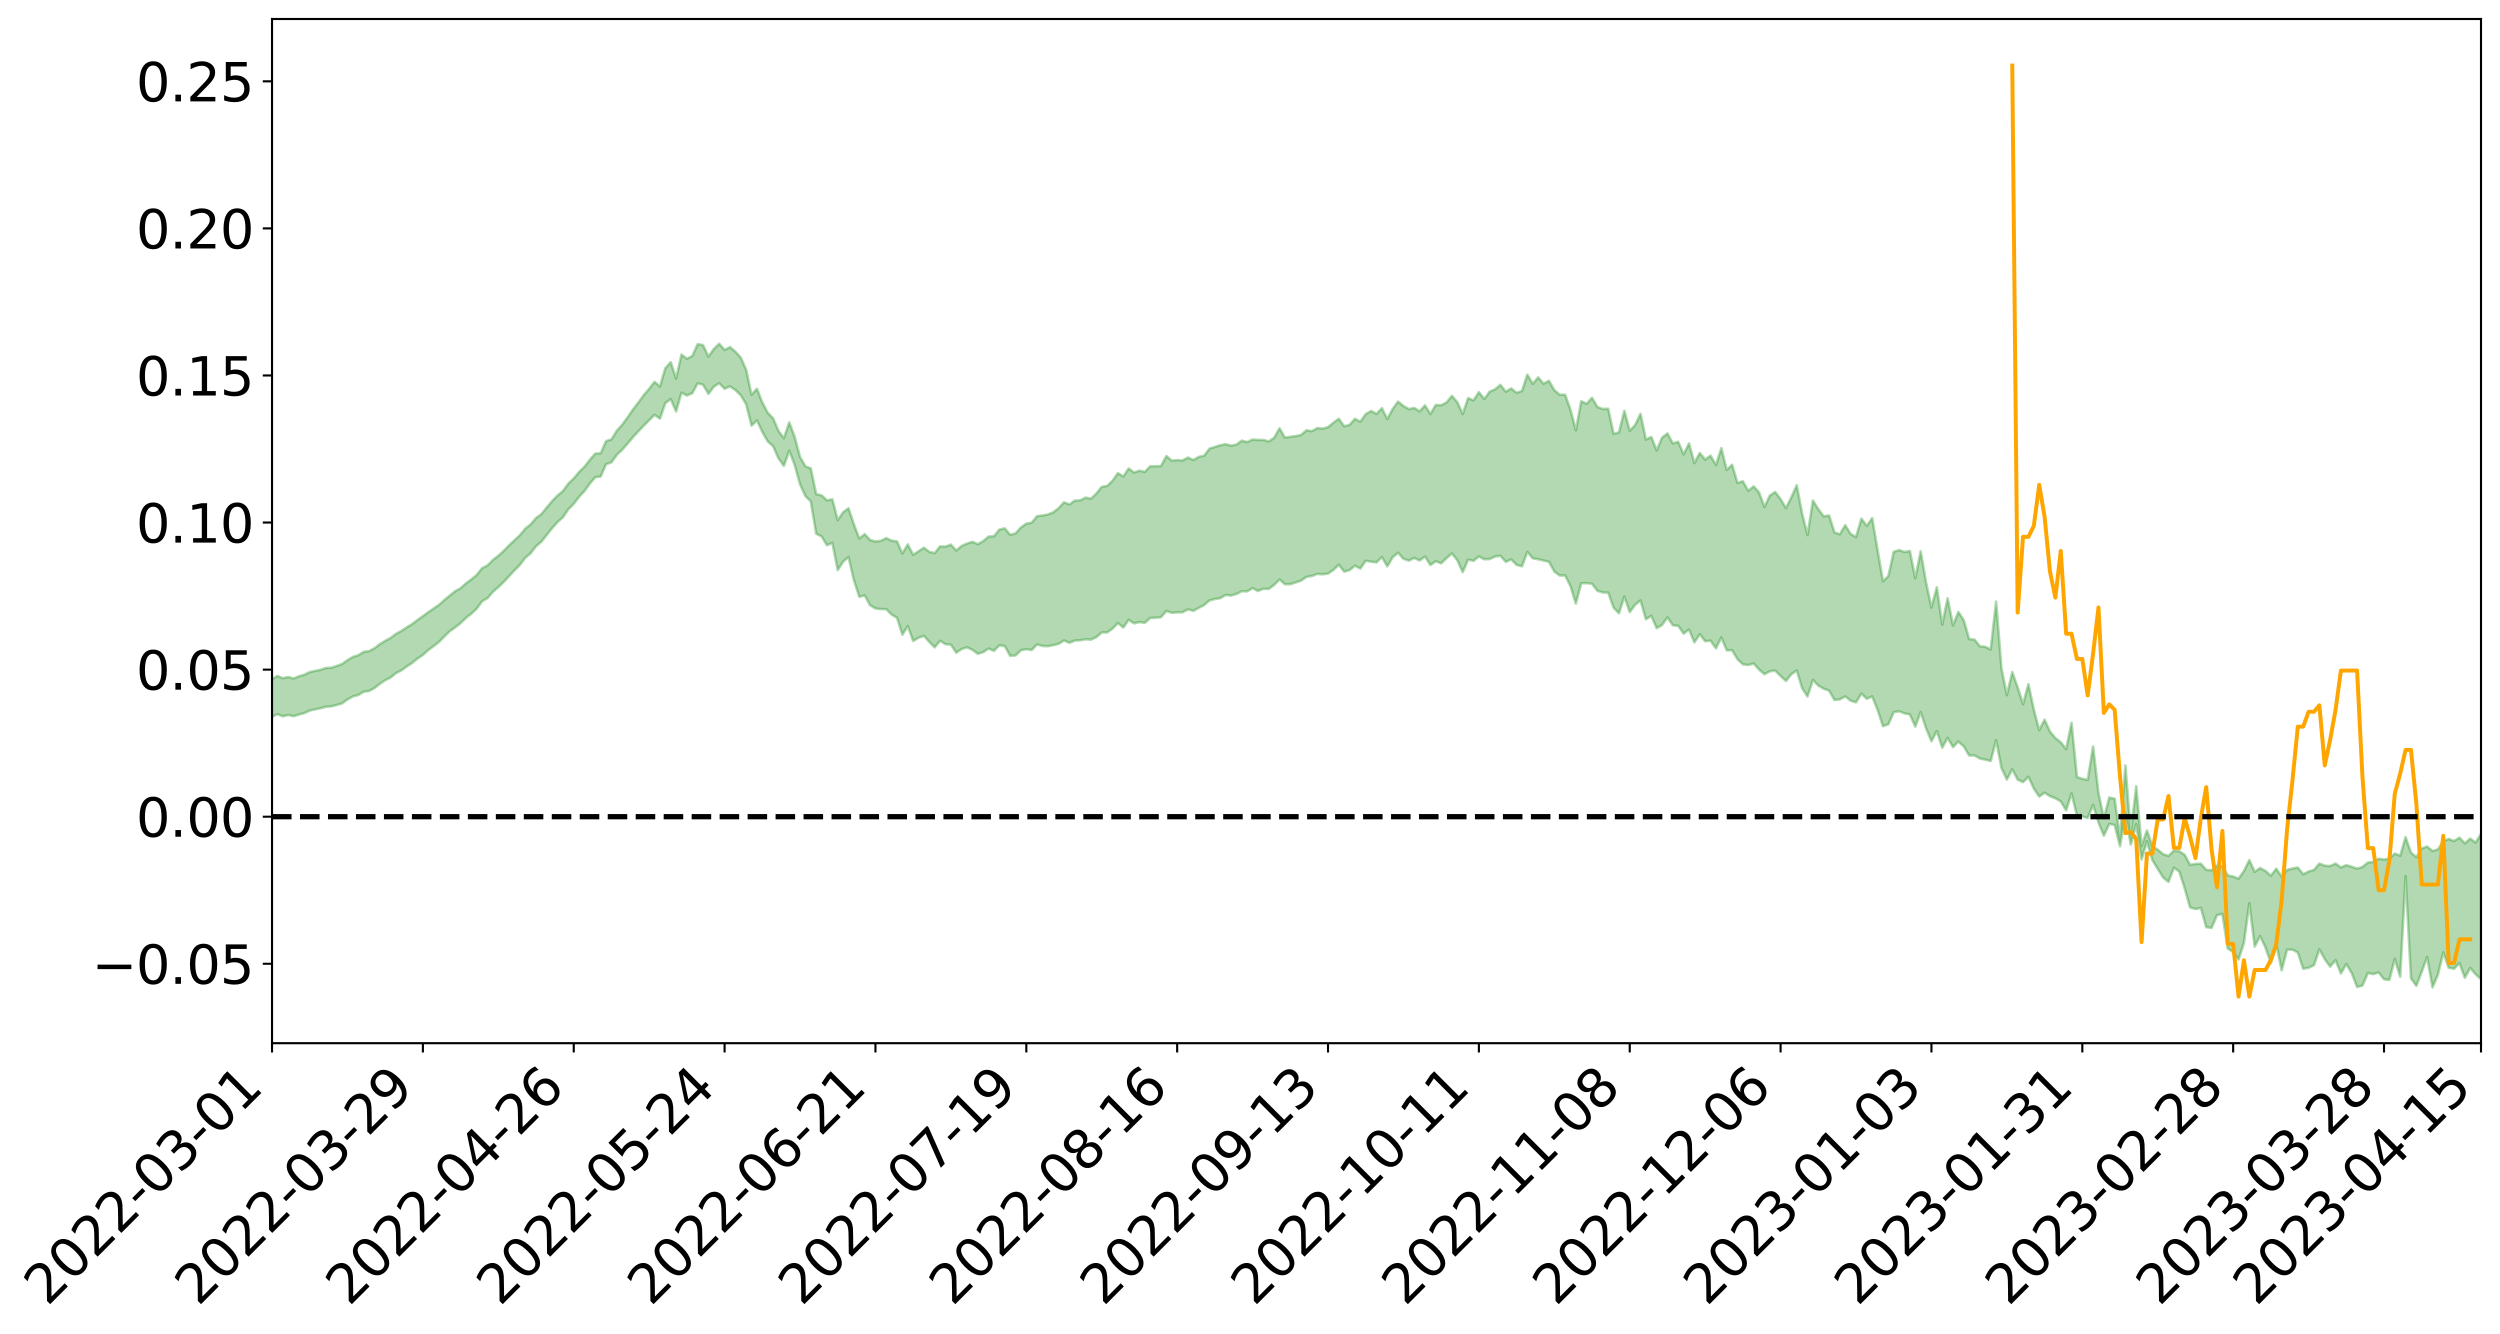 <?xml version="1.0" encoding="utf-8" standalone="no"?>
<!DOCTYPE svg PUBLIC "-//W3C//DTD SVG 1.1//EN"
  "http://www.w3.org/Graphics/SVG/1.1/DTD/svg11.dtd">
<svg xmlns:xlink="http://www.w3.org/1999/xlink" width="947.275pt" height="505.355pt" viewBox="0 0 947.275 505.355" xmlns="http://www.w3.org/2000/svg" version="1.1">
 <defs>
  <style type="text/css">*{stroke-linejoin: round; stroke-linecap: butt}</style>
 </defs>
 <g id="figure_1">
  <g id="patch_1">
   <path d="M 0 505.355 
L 947.275 505.355 
L 947.275 -0 
L 0 -0 
z
" style="fill: #ffffff"/>
  </g>
  <g id="axes_1">
   <g id="patch_2">
    <path d="M 103.075 395.28 
L 940.075 395.28 
L 940.075 7.2 
L 103.075 7.2 
z
" style="fill: #ffffff"/>
   </g>
   <g id="PolyCollection_1">
    <path d="M -393.001 309.381 
L -393.001 309.396 
L -390.959 309.32 
L -388.918 309.254 
L -386.876 309.171 
L -384.835 309.115 
L -382.793 309.044 
L -380.752 308.97 
L -378.711 308.897 
L -376.669 308.829 
L -374.628 308.768 
L -372.586 308.699 
L -370.545 308.626 
L -368.503 308.555 
L -366.462 308.468 
L -364.42 308.396 
L -362.379 308.312 
L -360.337 308.239 
L -358.296 308.142 
L -356.254 308.061 
L -354.213 307.983 
L -352.172 307.892 
L -350.13 307.802 
L -348.089 307.715 
L -346.047 307.61 
L -344.006 307.517 
L -341.964 307.41 
L -339.923 307.301 
L -337.881 307.18 
L -335.84 307.056 
L -333.798 306.935 
L -331.757 306.795 
L -329.715 306.637 
L -327.674 306.496 
L -325.632 306.336 
L -323.591 306.154 
L -321.55 305.984 
L -319.508 305.785 
L -317.467 305.583 
L -315.425 305.375 
L -313.384 305.155 
L -311.342 304.911 
L -309.301 304.652 
L -307.259 304.377 
L -305.218 304.112 
L -303.176 303.801 
L -301.135 303.505 
L -299.093 303.19 
L -297.052 302.873 
L -295.011 302.532 
L -292.969 302.164 
L -290.928 301.822 
L -288.886 301.442 
L -286.845 301.048 
L -284.803 300.662 
L -282.762 300.28 
L -280.72 299.866 
L -278.679 299.448 
L -276.637 299.03 
L -274.596 298.595 
L -272.554 298.154 
L -270.513 297.715 
L -268.472 297.261 
L -266.43 296.806 
L -264.389 296.358 
L -262.347 295.891 
L -260.306 295.393 
L -258.264 294.91 
L -256.223 294.427 
L -254.181 293.952 
L -252.14 293.458 
L -250.098 292.975 
L -248.057 292.484 
L -246.015 292.039 
L -243.974 291.518 
L -241.932 291.065 
L -239.891 290.569 
L -237.85 290.096 
L -235.808 289.607 
L -233.767 289.168 
L -231.725 288.665 
L -229.684 288.192 
L -227.642 287.751 
L -225.601 287.274 
L -223.559 286.823 
L -221.518 286.351 
L -219.476 285.875 
L -217.435 285.419 
L -215.393 284.972 
L -213.352 284.491 
L -211.311 284.03 
L -209.269 283.564 
L -207.228 283.106 
L -205.186 282.658 
L -203.145 282.198 
L -201.103 281.734 
L -199.062 281.314 
L -197.02 280.841 
L -194.979 280.387 
L -192.937 279.941 
L -190.896 279.493 
L -188.854 279.047 
L -186.813 278.596 
L -184.772 278.164 
L -182.73 277.716 
L -180.689 277.257 
L -178.647 276.794 
L -176.606 276.325 
L -174.564 275.885 
L -172.523 275.403 
L -170.481 274.89 
L -168.44 274.407 
L -166.398 273.899 
L -164.357 273.382 
L -162.315 272.838 
L -160.274 272.285 
L -158.232 271.769 
L -156.191 271.183 
L -154.15 270.624 
L -152.108 270.025 
L -150.067 269.472 
L -148.025 268.826 
L -145.984 268.192 
L -143.942 267.575 
L -141.901 266.947 
L -139.859 266.3 
L -137.818 265.625 
L -135.776 264.991 
L -133.735 264.267 
L -131.693 263.627 
L -129.652 262.883 
L -127.611 262.16 
L -125.569 261.453 
L -123.528 260.774 
L -121.486 259.985 
L -119.445 259.27 
L -117.403 258.367 
L -115.362 257.586 
L -113.32 256.856 
L -111.279 256.035 
L -109.237 255.193 
L -107.196 254.226 
L -105.154 253.318 
L -103.113 252.554 
L -101.072 251.363 
L -99.03 250.399 
L -96.989 249.413 
L -94.947 248.391 
L -92.906 247.231 
L -90.864 246.136 
L -88.823 245.299 
L -86.781 244.241 
L -84.74 242.531 
L -82.698 241.085 
L -80.657 240.003 
L -78.615 238.521 
L -76.574 237.281 
L -74.532 236.193 
L -72.491 234.663 
L -70.45 232.899 
L -68.408 231.849 
L -66.367 231.292 
L -64.325 230.001 
L -62.284 229.559 
L -60.242 228.737 
L -58.201 227.189 
L -56.159 227.276 
L -54.118 227.864 
L -52.076 229.145 
L -50.035 227.644 
L -47.993 230.535 
L -45.952 231.158 
L -43.911 227.204 
L -41.869 228.292 
L -39.828 230.01 
L -37.786 228.962 
L -35.745 228.731 
L -33.703 236.18 
L -31.662 246.779 
L -29.62 252.048 
L -27.579 240.516 
L -25.537 246.428 
L -23.496 254.176 
L -21.454 253.717 
L -19.413 269.495 
L -17.372 267.336 
L -15.33 262.503 
L -13.289 250.535 
L -11.247 261.779 
L -9.206 268.54 
L -7.164 265.712 
L -5.123 267.474 
L -3.081 273.857 
L -1.04 273.006 
L 1.002 267.504 
L 3.043 274.418 
L 5.085 275.789 
L 7.126 273.321 
L 9.168 277.71 
L 11.209 279.314 
L 13.25 278.882 
L 15.292 277.551 
L 17.333 278.994 
L 19.375 277.523 
L 21.416 277.652 
L 23.458 279.027 
L 25.499 277.735 
L 27.541 278.409 
L 29.582 278.448 
L 31.624 277.405 
L 33.665 277.793 
L 35.707 276.289 
L 37.748 276.393 
L 39.789 276.815 
L 41.831 276.843 
L 43.872 276.112 
L 45.914 275.489 
L 47.955 275.334 
L 49.997 274.645 
L 52.038 274.541 
L 54.08 274.415 
L 56.121 273.369 
L 58.163 273.871 
L 60.204 273.182 
L 62.246 272.887 
L 64.287 272.913 
L 66.328 272.24 
L 68.37 272.078 
L 70.411 272.317 
L 72.453 272.701 
L 74.494 271.598 
L 76.536 271.417 
L 78.577 271.06 
L 80.619 272.991 
L 82.66 273.045 
L 84.702 273.796 
L 86.743 271.968 
L 88.785 270.846 
L 90.826 271.213 
L 92.868 272.489 
L 94.909 272.709 
L 96.95 270.492 
L 98.992 272.378 
L 101.033 271.914 
L 103.075 271.61 
L 105.116 270.587 
L 107.158 271.427 
L 109.199 270.931 
L 111.241 271.402 
L 113.282 270.734 
L 115.324 270.204 
L 117.365 269.25 
L 119.407 268.79 
L 121.448 268.368 
L 123.489 267.791 
L 125.531 267.657 
L 127.572 267.12 
L 129.614 266.542 
L 131.655 265.037 
L 133.697 263.889 
L 135.738 263.363 
L 137.78 262.108 
L 139.821 261.845 
L 141.863 260.741 
L 143.904 259.124 
L 145.946 257.772 
L 147.987 256.743 
L 150.028 255.067 
L 152.07 254.03 
L 154.111 252.533 
L 156.153 251.206 
L 158.194 249.543 
L 160.236 248.168 
L 162.277 246.306 
L 164.319 244.835 
L 166.36 243.237 
L 168.402 241.12 
L 170.443 239.146 
L 172.485 237.729 
L 174.526 236.125 
L 176.568 234.124 
L 178.609 232.538 
L 180.65 230.607 
L 182.692 227.831 
L 184.733 226.619 
L 186.775 224.257 
L 188.816 222.489 
L 190.858 220.511 
L 192.899 218.337 
L 194.941 216.113 
L 196.982 214.084 
L 199.024 211.345 
L 201.065 209.644 
L 203.107 206.968 
L 205.148 205.255 
L 207.189 202.646 
L 209.231 200.115 
L 211.272 197.812 
L 213.314 195.979 
L 215.355 192.962 
L 217.397 190.92 
L 219.438 188.231 
L 221.48 186.039 
L 223.521 183.204 
L 225.563 180.824 
L 227.604 180.545 
L 229.646 175.884 
L 231.687 175.169 
L 233.728 172.342 
L 235.77 170.393 
L 237.811 168.092 
L 239.853 165.636 
L 241.894 163.411 
L 243.936 161.26 
L 245.977 159.231 
L 248.019 157.188 
L 250.06 158.651 
L 252.102 152.731 
L 254.143 151.202 
L 256.185 155.917 
L 258.226 148.78 
L 260.268 149.869 
L 262.309 149.002 
L 264.35 145.237 
L 266.392 145.766 
L 268.433 149.233 
L 270.475 146.508 
L 272.516 145.2 
L 274.558 147.319 
L 276.599 146.38 
L 278.641 147.799 
L 280.682 149.76 
L 282.724 153.188 
L 284.765 161.284 
L 286.807 159.294 
L 288.848 163.632 
L 290.889 167.206 
L 292.931 169.076 
L 294.972 173.656 
L 297.014 176.52 
L 299.055 170.785 
L 301.097 176.11 
L 303.138 183.514 
L 305.18 187.971 
L 307.221 190.015 
L 309.263 202.242 
L 311.304 203.239 
L 313.346 206.581 
L 315.387 205.699 
L 317.428 216.023 
L 319.47 212.84 
L 321.511 211.038 
L 323.553 219.859 
L 325.594 226.128 
L 327.636 225.594 
L 329.677 229.322 
L 331.719 230.547 
L 333.76 230.791 
L 335.802 230.808 
L 337.843 232.889 
L 339.885 234.074 
L 341.926 240.505 
L 343.968 237.255 
L 346.009 242.864 
L 348.05 241.646 
L 350.092 240.934 
L 352.133 243.236 
L 354.175 245.296 
L 356.216 242.802 
L 358.258 244.112 
L 360.299 244.254 
L 362.341 247.343 
L 364.382 245.914 
L 366.424 245.284 
L 368.465 246.224 
L 370.507 247.749 
L 372.548 247.106 
L 374.589 245.734 
L 376.631 246.621 
L 378.672 244.504 
L 380.714 244.812 
L 382.755 248.499 
L 384.797 248.366 
L 386.838 246.408 
L 388.88 245.982 
L 390.921 246.294 
L 392.963 244.176 
L 395.004 244.783 
L 397.046 244.852 
L 399.087 244.466 
L 401.128 243.954 
L 403.17 242.679 
L 405.211 243.562 
L 407.253 242.735 
L 409.294 242.621 
L 411.336 242.226 
L 413.377 242.371 
L 415.419 241.422 
L 417.46 239.633 
L 419.502 239.64 
L 421.543 238.2 
L 423.585 236.082 
L 425.626 237.785 
L 427.668 234.861 
L 429.709 236.2 
L 431.75 235.709 
L 433.792 235.997 
L 435.833 234.142 
L 437.875 234.075 
L 439.916 233.866 
L 441.958 231.528 
L 443.999 232.186 
L 446.041 232.029 
L 448.082 231.986 
L 450.124 230.89 
L 452.165 231.469 
L 454.207 230.339 
L 456.248 229.255 
L 458.289 227.522 
L 460.331 226.99 
L 462.372 226.649 
L 464.414 225.447 
L 466.455 225.66 
L 468.497 225.087 
L 470.538 224.019 
L 472.58 224.091 
L 474.621 222.873 
L 476.663 223.936 
L 478.704 223.099 
L 480.746 223.17 
L 482.787 221.655 
L 484.828 219.573 
L 486.87 221.392 
L 488.911 221.36 
L 490.953 220.702 
L 492.994 220.016 
L 495.036 218.572 
L 497.077 218.263 
L 499.119 217.479 
L 501.16 217.622 
L 503.202 217.34 
L 505.243 215.963 
L 507.285 214.002 
L 509.326 216.6 
L 511.368 216.012 
L 513.409 214.352 
L 515.45 215.448 
L 517.492 212.463 
L 519.533 212.859 
L 521.575 213.084 
L 523.616 211.081 
L 525.658 214.595 
L 527.699 211.155 
L 529.741 209.433 
L 531.782 211.759 
L 533.824 212.44 
L 535.865 211.413 
L 537.907 212.386 
L 539.948 210.884 
L 541.989 214.113 
L 544.031 212.665 
L 546.072 213.45 
L 548.114 211.472 
L 550.155 209.714 
L 552.197 212.298 
L 554.238 216.808 
L 556.28 212.056 
L 558.321 212.515 
L 560.363 210.851 
L 562.404 211.9 
L 564.446 211.837 
L 566.487 210.874 
L 568.528 210.62 
L 570.57 212.899 
L 572.611 211.962 
L 574.653 214.057 
L 576.694 214.575 
L 578.736 209.125 
L 580.777 211.575 
L 582.819 211.892 
L 584.86 212.406 
L 586.902 212.859 
L 588.943 216.551 
L 590.985 218.096 
L 593.026 218.027 
L 595.068 222.061 
L 597.109 228.68 
L 599.15 221.001 
L 601.192 220.977 
L 603.233 221.201 
L 605.275 223.853 
L 607.316 224.505 
L 609.358 224.544 
L 611.399 230.24 
L 613.441 232.385 
L 615.482 226.066 
L 617.524 231.937 
L 619.565 229.171 
L 621.607 227.499 
L 623.648 234.633 
L 625.689 233.358 
L 627.731 238.028 
L 629.772 236.815 
L 631.814 233.917 
L 633.855 236.938 
L 635.897 237.107 
L 637.938 240.091 
L 639.98 238.532 
L 642.021 243.401 
L 644.063 240.305 
L 646.104 242.973 
L 648.146 242.727 
L 650.187 245.647 
L 652.228 241.556 
L 654.27 246.407 
L 656.311 246.379 
L 658.353 249.787 
L 660.394 251.723 
L 662.436 251.985 
L 664.477 251.409 
L 666.519 253.697 
L 668.56 255.468 
L 670.602 254.376 
L 672.643 254.106 
L 674.685 256.164 
L 676.726 258.035 
L 678.768 255.464 
L 680.809 254.083 
L 682.85 260.748 
L 684.892 263.914 
L 686.933 257.613 
L 688.975 259.782 
L 691.016 260.968 
L 693.058 261.684 
L 695.099 265.215 
L 697.141 265.012 
L 699.182 263.879 
L 701.224 265.51 
L 703.265 266.123 
L 705.307 262.817 
L 707.348 264.784 
L 709.389 263.873 
L 711.431 268.969 
L 713.472 275.139 
L 715.514 274.458 
L 717.555 269.872 
L 719.597 269.502 
L 721.638 270.303 
L 723.68 270.718 
L 725.721 275.308 
L 727.763 269.819 
L 729.804 275.949 
L 731.846 280.869 
L 733.887 277.022 
L 735.928 283.293 
L 737.97 279.595 
L 740.011 283.08 
L 742.053 280.998 
L 744.094 282.829 
L 746.136 286.273 
L 748.177 286.233 
L 750.219 287.426 
L 752.26 287.827 
L 754.302 288.348 
L 756.343 280.509 
L 758.385 291.005 
L 760.426 295.402 
L 762.468 291.481 
L 764.509 295.403 
L 766.55 296.368 
L 768.592 294.347 
L 770.633 298.776 
L 772.675 301.819 
L 774.716 300.36 
L 776.758 301.668 
L 778.799 302.472 
L 780.841 303.662 
L 782.882 307.04 
L 784.924 300.634 
L 786.965 308.951 
L 789.007 309.357 
L 791.048 309.934 
L 793.089 304.975 
L 795.131 311.631 
L 797.172 316.642 
L 799.214 312.189 
L 801.255 312.587 
L 803.297 320.656 
L 805.338 308.37 
L 807.38 320.024 
L 809.421 312.266 
L 811.463 325.659 
L 813.504 318.781 
L 815.546 325.884 
L 817.587 329.231 
L 819.628 332.491 
L 821.67 334.172 
L 823.711 328.753 
L 825.753 330.237 
L 827.794 336.58 
L 829.836 343.802 
L 831.877 344.462 
L 833.919 343.999 
L 835.96 351.312 
L 838.002 351.578 
L 840.043 346.753 
L 842.085 346.287 
L 844.126 359.426 
L 846.168 360.712 
L 848.209 363.561 
L 850.25 357.234 
L 852.292 342.242 
L 854.333 358.652 
L 856.375 354.709 
L 858.416 359.055 
L 860.458 364.866 
L 862.499 357.564 
L 864.541 367.686 
L 866.582 359.841 
L 868.624 359.827 
L 870.665 360.934 
L 872.707 367.078 
L 874.748 366.7 
L 876.789 365.717 
L 878.831 359.731 
L 880.872 363.423 
L 882.914 366.273 
L 884.955 363.808 
L 886.997 368.861 
L 889.038 365.304 
L 891.08 368.693 
L 893.121 373.979 
L 895.163 373.452 
L 897.204 368.696 
L 899.246 369.115 
L 901.287 368.483 
L 903.328 371.046 
L 905.37 371.268 
L 907.411 363.346 
L 909.453 370.09 
L 911.494 332.021 
L 913.536 370.671 
L 915.577 373.548 
L 917.619 368.205 
L 919.66 362.658 
L 921.702 374.14 
L 923.743 369.395 
L 925.785 360.865 
L 927.826 366.685 
L 929.868 367.063 
L 931.909 364.917 
L 933.95 370.447 
L 935.992 366.753 
L 938.033 369.176 
L 940.075 371.001 
L 940.075 315.912 
L 940.075 315.912 
L 938.033 319.286 
L 935.992 317.756 
L 933.95 319.552 
L 931.909 317.383 
L 929.868 318.679 
L 927.826 317.9 
L 925.785 318.809 
L 923.743 321.843 
L 921.702 322.469 
L 919.66 320.772 
L 917.619 321.466 
L 915.577 324.789 
L 913.536 323.046 
L 911.494 317.21 
L 909.453 324.279 
L 907.411 323.402 
L 905.37 325.326 
L 903.328 325.714 
L 901.287 325.374 
L 899.246 326.628 
L 897.204 326.83 
L 895.163 328.516 
L 893.121 329.121 
L 891.08 328.428 
L 889.038 327.815 
L 886.997 328.674 
L 884.955 327.207 
L 882.914 328.154 
L 880.872 328.008 
L 878.831 327.229 
L 876.789 329.637 
L 874.748 330.219 
L 872.707 331.256 
L 870.665 328.708 
L 868.624 329.102 
L 866.582 329.643 
L 864.541 332.176 
L 862.499 329.154 
L 860.458 331.821 
L 858.416 330.014 
L 856.375 328.914 
L 854.333 330.361 
L 852.292 325.887 
L 850.25 330.08 
L 848.209 332.929 
L 846.168 332.152 
L 844.126 331.692 
L 842.085 328.29 
L 840.043 327.979 
L 838.002 329.786 
L 835.96 329.595 
L 833.919 327.269 
L 831.877 327.348 
L 829.836 327.707 
L 827.794 323.887 
L 825.753 322.567 
L 823.711 322.289 
L 821.67 324.319 
L 819.628 323.66 
L 817.587 321.954 
L 815.546 320.69 
L 813.504 314.658 
L 811.463 320.584 
L 809.421 297.894 
L 807.38 315.999 
L 805.338 290.051 
L 803.297 317.877 
L 801.255 302.64 
L 799.214 302.208 
L 797.172 310.167 
L 795.131 300.5 
L 793.089 282.824 
L 791.048 295.499 
L 789.007 295.11 
L 786.965 294.431 
L 784.924 273.857 
L 782.882 283.86 
L 780.841 281.253 
L 778.799 279.648 
L 776.758 277.202 
L 774.716 272.694 
L 772.675 276.655 
L 770.633 268.872 
L 768.592 259.215 
L 766.55 266.846 
L 764.509 260.451 
L 762.468 254.68 
L 760.426 263.42 
L 758.385 253.391 
L 756.343 227.957 
L 754.302 246.092 
L 752.26 245.09 
L 750.219 244.89 
L 748.177 242.347 
L 746.136 242.154 
L 744.094 235.009 
L 742.053 231.882 
L 740.011 236.955 
L 737.97 226.701 
L 735.928 236.673 
L 733.887 222.52 
L 731.846 230.23 
L 729.804 220.692 
L 727.763 208.897 
L 725.721 219.138 
L 723.68 208.794 
L 721.638 209.156 
L 719.597 208.427 
L 717.555 209.112 
L 715.514 218.303 
L 713.472 220.224 
L 711.431 208.443 
L 709.389 196.33 
L 707.348 199.259 
L 705.307 196.528 
L 703.265 203.498 
L 701.224 202.333 
L 699.182 198.987 
L 697.141 202.439 
L 695.099 201.732 
L 693.058 195.33 
L 691.016 195.63 
L 688.975 192.919 
L 686.933 189.647 
L 684.892 202.738 
L 682.85 194.695 
L 680.809 183.843 
L 678.768 188.442 
L 676.726 192.516 
L 674.685 189.138 
L 672.643 186.427 
L 670.602 187.802 
L 668.56 192.106 
L 666.519 186.569 
L 664.477 184.274 
L 662.436 185.979 
L 660.394 182.359 
L 658.353 182.971 
L 656.311 176.101 
L 654.27 178.081 
L 652.228 169.804 
L 650.187 176.241 
L 648.146 172.651 
L 646.104 174.173 
L 644.063 171.645 
L 642.021 175.469 
L 639.98 168.003 
L 637.938 172.171 
L 635.897 167.407 
L 633.855 168.012 
L 631.814 164.229 
L 629.772 165.834 
L 627.731 170.654 
L 625.689 165.566 
L 623.648 166.575 
L 621.607 156.778 
L 619.565 161.078 
L 617.524 163.204 
L 615.482 155.649 
L 613.441 163.83 
L 611.399 164.374 
L 609.358 154.865 
L 607.316 154.954 
L 605.275 154.207 
L 603.233 150.731 
L 601.192 152.988 
L 599.15 152.05 
L 597.109 163.011 
L 595.068 155.278 
L 593.026 149.539 
L 590.985 149.589 
L 588.943 147.816 
L 586.902 144.3 
L 584.86 145.411 
L 582.819 142.991 
L 580.777 145.452 
L 578.736 141.963 
L 576.694 148.148 
L 574.653 148.831 
L 572.611 147.188 
L 570.57 148.426 
L 568.528 145.817 
L 566.487 147.509 
L 564.446 148.407 
L 562.404 151.185 
L 560.363 148.581 
L 558.321 151.716 
L 556.28 150.833 
L 554.238 156.868 
L 552.197 152.446 
L 550.155 150.001 
L 548.114 152.499 
L 546.072 153.531 
L 544.031 153.441 
L 541.989 156.897 
L 539.948 153.597 
L 537.907 155.89 
L 535.865 154.572 
L 533.824 155.015 
L 531.782 153.837 
L 529.741 152.178 
L 527.699 154.978 
L 525.658 158.748 
L 523.616 154.663 
L 521.575 156.817 
L 519.533 155.714 
L 517.492 156.902 
L 515.45 159.798 
L 513.409 158.666 
L 511.368 160.993 
L 509.326 161.524 
L 507.285 158.664 
L 505.243 160.17 
L 503.202 161.861 
L 501.16 162.397 
L 499.119 162.206 
L 497.077 163.37 
L 495.036 163.045 
L 492.994 164.825 
L 490.953 165.227 
L 488.911 165.526 
L 486.87 165.821 
L 484.828 162.29 
L 482.787 165.908 
L 480.746 167.27 
L 478.704 166.702 
L 476.663 166.677 
L 474.621 166.55 
L 472.58 167.495 
L 470.538 166.975 
L 468.497 168.46 
L 466.455 168.868 
L 464.414 168.299 
L 462.372 168.722 
L 460.331 169.351 
L 458.289 170.005 
L 456.248 172.669 
L 454.207 173.134 
L 452.165 174.304 
L 450.124 173.37 
L 448.082 174.478 
L 446.041 174.364 
L 443.999 174.527 
L 441.958 172.806 
L 439.916 176.595 
L 437.875 176.677 
L 435.833 176.664 
L 433.792 178.813 
L 431.75 178.351 
L 429.709 179.063 
L 427.668 177.52 
L 425.626 180.564 
L 423.585 179.253 
L 421.543 182.167 
L 419.502 184.139 
L 417.46 184.472 
L 415.419 187.032 
L 413.377 188.961 
L 411.336 188.546 
L 409.294 189.603 
L 407.253 189.671 
L 405.211 191.169 
L 403.17 190.322 
L 401.128 192.547 
L 399.087 194.135 
L 397.046 194.956 
L 395.004 195.329 
L 392.963 195.573 
L 390.921 198.041 
L 388.88 198.419 
L 386.838 199.857 
L 384.797 202.108 
L 382.755 202.666 
L 380.714 200.196 
L 378.672 200.663 
L 376.631 203.199 
L 374.589 203.319 
L 372.548 205.018 
L 370.507 206.202 
L 368.465 205.293 
L 366.424 205.965 
L 364.382 206.858 
L 362.341 208.594 
L 360.299 206.358 
L 358.258 207.135 
L 356.216 207.016 
L 354.175 209.578 
L 352.133 209.133 
L 350.092 207.537 
L 348.05 208.861 
L 346.009 210.232 
L 343.968 206.28 
L 341.926 209.745 
L 339.885 205.129 
L 337.843 204.865 
L 335.802 203.897 
L 333.76 204.923 
L 331.719 205.194 
L 329.677 204.604 
L 327.636 202.405 
L 325.594 204.057 
L 323.553 198.695 
L 321.511 192.591 
L 319.47 194.109 
L 317.428 197.095 
L 315.387 189.211 
L 313.346 189.581 
L 311.304 187.719 
L 309.263 187.228 
L 307.221 177.499 
L 305.18 176.696 
L 303.138 173.133 
L 301.097 165.504 
L 299.055 160.068 
L 297.014 166.031 
L 294.972 163.269 
L 292.931 158.495 
L 290.889 156.396 
L 288.848 152.517 
L 286.807 147.303 
L 284.765 149.607 
L 282.724 140.103 
L 280.682 135.481 
L 278.641 133.249 
L 276.599 131.527 
L 274.558 132.598 
L 272.516 130.252 
L 270.475 132.256 
L 268.433 135.119 
L 266.392 130.763 
L 264.35 130.416 
L 262.309 134.893 
L 260.268 135.95 
L 258.226 134.345 
L 256.185 143.434 
L 254.143 137.23 
L 252.102 139.493 
L 250.06 146.461 
L 248.019 144.674 
L 245.977 147.322 
L 243.936 149.709 
L 241.894 152.494 
L 239.853 155.149 
L 237.811 158.139 
L 235.77 160.913 
L 233.728 163.205 
L 231.687 166.521 
L 229.646 167.139 
L 227.604 171.771 
L 225.563 171.881 
L 223.521 174.227 
L 221.48 176.843 
L 219.438 178.821 
L 217.397 181.298 
L 215.355 183.23 
L 213.314 186.06 
L 211.272 187.755 
L 209.231 189.834 
L 207.189 192.279 
L 205.148 194.773 
L 203.107 196.284 
L 201.065 198.692 
L 199.024 200.326 
L 196.982 202.803 
L 194.941 204.717 
L 192.899 206.62 
L 190.858 208.73 
L 188.816 210.598 
L 186.775 212.182 
L 184.733 214.242 
L 182.692 215.277 
L 180.65 217.826 
L 178.609 219.539 
L 176.568 221.044 
L 174.526 222.89 
L 172.485 224.007 
L 170.443 225.64 
L 168.402 227.316 
L 166.36 229.165 
L 164.319 230.571 
L 162.277 231.954 
L 160.236 233.465 
L 158.194 234.918 
L 156.153 236.485 
L 154.111 237.728 
L 152.07 239.084 
L 150.028 240.184 
L 147.987 241.726 
L 145.946 242.827 
L 143.904 244.081 
L 141.863 245.654 
L 139.821 246.728 
L 137.78 247.007 
L 135.738 248.293 
L 133.697 248.927 
L 131.655 250.165 
L 129.614 251.614 
L 127.572 252.335 
L 125.531 253.008 
L 123.489 253.101 
L 121.448 253.81 
L 119.407 254.211 
L 117.365 254.65 
L 115.324 255.672 
L 113.282 256.246 
L 111.241 257.094 
L 109.199 256.53 
L 107.158 256.974 
L 105.116 256.123 
L 103.075 257.32 
L 101.033 257.46 
L 98.992 258.325 
L 96.95 256.335 
L 94.909 258.643 
L 92.868 258.412 
L 90.826 257.023 
L 88.785 256.644 
L 86.743 257.821 
L 84.702 259.882 
L 82.66 259.029 
L 80.619 258.95 
L 78.577 256.802 
L 76.536 256.744 
L 74.494 257.32 
L 72.453 258.579 
L 70.411 258.124 
L 68.37 257.824 
L 66.328 257.997 
L 64.287 258.757 
L 62.246 258.542 
L 60.204 259.013 
L 58.163 259.818 
L 56.121 259.199 
L 54.08 260.38 
L 52.038 260.537 
L 49.997 260.654 
L 47.955 261.392 
L 45.914 261.556 
L 43.872 262.378 
L 41.831 263.279 
L 39.789 263.267 
L 37.748 262.866 
L 35.707 262.572 
L 33.665 264.512 
L 31.624 264.148 
L 29.582 265.445 
L 27.541 265.446 
L 25.499 264.917 
L 23.458 266.201 
L 21.416 264.965 
L 19.375 265.007 
L 17.333 266.645 
L 15.292 265.432 
L 13.25 266.98 
L 11.209 267.464 
L 9.168 266.125 
L 7.126 261.904 
L 5.085 264.576 
L 3.043 263.273 
L 1.002 257.004 
L -1.04 262.319 
L -3.081 263.399 
L -5.123 257.601 
L -7.164 256.004 
L -9.206 259.092 
L -11.247 252.809 
L -13.289 241.802 
L -15.33 253.915 
L -17.372 258.684 
L -19.413 261.045 
L -21.454 245.938 
L -23.496 246.576 
L -25.537 238.957 
L -27.579 233.008 
L -29.62 245.016 
L -31.662 239.906 
L -33.703 229.21 
L -35.745 221.696 
L -37.786 222.19 
L -39.828 223.52 
L -41.869 221.947 
L -43.911 221.038 
L -45.952 225.38 
L -47.993 224.901 
L -50.035 222.123 
L -52.076 223.876 
L -54.118 222.751 
L -56.159 222.351 
L -58.201 222.518 
L -60.242 224.253 
L -62.284 225.296 
L -64.325 225.915 
L -66.367 227.424 
L -68.408 228.16 
L -70.45 229.392 
L -72.491 231.306 
L -74.532 232.839 
L -76.574 233.888 
L -78.615 235.048 
L -80.657 236.555 
L -82.698 237.519 
L -84.74 238.963 
L -86.781 240.706 
L -88.823 241.764 
L -90.864 242.502 
L -92.906 243.593 
L -94.947 244.72 
L -96.989 245.74 
L -99.03 246.711 
L -101.072 247.646 
L -103.113 248.919 
L -105.154 249.593 
L -107.196 250.53 
L -109.237 251.513 
L -111.279 252.358 
L -113.32 253.192 
L -115.362 253.894 
L -117.403 254.639 
L -119.445 255.623 
L -121.486 256.316 
L -123.528 257.123 
L -125.569 257.78 
L -127.611 258.512 
L -129.652 259.262 
L -131.693 260.026 
L -133.735 260.669 
L -135.776 261.413 
L -137.818 262.063 
L -139.859 262.759 
L -141.901 263.407 
L -143.942 264.076 
L -145.984 264.7 
L -148.025 265.363 
L -150.067 266.072 
L -152.108 266.623 
L -154.15 267.293 
L -156.191 267.869 
L -158.232 268.531 
L -160.274 269.015 
L -162.315 269.63 
L -164.357 270.217 
L -166.398 270.775 
L -168.44 271.343 
L -170.481 271.868 
L -172.523 272.48 
L -174.564 273.032 
L -176.606 273.486 
L -178.647 274.026 
L -180.689 274.565 
L -182.73 275.101 
L -184.772 275.619 
L -186.813 276.102 
L -188.854 276.634 
L -190.896 277.155 
L -192.937 277.679 
L -194.979 278.202 
L -197.02 278.738 
L -199.062 279.296 
L -201.103 279.777 
L -203.145 280.328 
L -205.186 280.868 
L -207.228 281.387 
L -209.269 281.923 
L -211.311 282.47 
L -213.352 283.001 
L -215.393 283.557 
L -217.435 284.066 
L -219.476 284.585 
L -221.518 285.134 
L -223.559 285.664 
L -225.601 286.168 
L -227.642 286.7 
L -229.684 287.188 
L -231.725 287.709 
L -233.767 288.263 
L -235.808 288.741 
L -237.85 289.274 
L -239.891 289.78 
L -241.932 290.31 
L -243.974 290.791 
L -246.015 291.352 
L -248.057 291.818 
L -250.098 292.34 
L -252.14 292.851 
L -254.181 293.375 
L -256.223 293.873 
L -258.264 294.381 
L -260.306 294.89 
L -262.347 295.417 
L -264.389 295.906 
L -266.43 296.373 
L -268.472 296.832 
L -270.513 297.294 
L -272.554 297.741 
L -274.596 298.195 
L -276.637 298.643 
L -278.679 299.072 
L -280.72 299.504 
L -282.762 299.935 
L -284.803 300.327 
L -286.845 300.726 
L -288.886 301.141 
L -290.928 301.534 
L -292.969 301.887 
L -295.011 302.275 
L -297.052 302.629 
L -299.093 302.956 
L -301.135 303.283 
L -303.176 303.589 
L -305.218 303.918 
L -307.259 304.191 
L -309.301 304.478 
L -311.342 304.749 
L -313.384 305 
L -315.425 305.23 
L -317.467 305.439 
L -319.508 305.646 
L -321.55 305.851 
L -323.591 306.022 
L -325.632 306.212 
L -327.674 306.374 
L -329.715 306.513 
L -331.757 306.676 
L -333.798 306.819 
L -335.84 306.938 
L -337.881 307.066 
L -339.923 307.19 
L -341.964 307.299 
L -344.006 307.408 
L -346.047 307.499 
L -348.089 307.609 
L -350.13 307.696 
L -352.172 307.788 
L -354.213 307.884 
L -356.254 307.963 
L -358.296 308.046 
L -360.337 308.155 
L -362.379 308.232 
L -364.42 308.326 
L -366.462 308.4 
L -368.503 308.499 
L -370.545 308.578 
L -372.586 308.661 
L -374.628 308.733 
L -376.669 308.799 
L -378.711 308.874 
L -380.752 308.956 
L -382.793 309.036 
L -384.835 309.104 
L -386.876 309.159 
L -388.918 309.238 
L -390.959 309.303 
L -393.001 309.381 
z
" clip-path="url(#pcf0a7d3b1b)" style="fill: #008000; fill-opacity: 0.3; stroke: #008000; stroke-opacity: 0.3"/>
   </g>
   <g id="matplotlib.axis_1">
    <g id="xtick_1">
     <g id="line2d_1">
      <defs>
       <path id="m1f71b89362" d="M 0 0 
L 0 3.5 
" style="stroke: #000000; stroke-width: 0.8"/>
      </defs>
      <g>
       <use xlink:href="#m1f71b89362" x="103.075" y="395.28" style="stroke: #000000; stroke-width: 0.8"/>
      </g>
     </g>
     <g id="text_1">
      <!-- 2022-03-01 -->
      <g transform="translate(17.946 495.214) rotate(-45) scale(0.2 -0.2)">
       <defs>
        <path id="DejaVuSans-32" d="M 1228 531 
L 3431 531 
L 3431 0 
L 469 0 
L 469 531 
Q 828 903 1448 1529 
Q 2069 2156 2228 2338 
Q 2531 2678 2651 2914 
Q 2772 3150 2772 3378 
Q 2772 3750 2511 3984 
Q 2250 4219 1831 4219 
Q 1534 4219 1204 4116 
Q 875 4013 500 3803 
L 500 4441 
Q 881 4594 1212 4672 
Q 1544 4750 1819 4750 
Q 2544 4750 2975 4387 
Q 3406 4025 3406 3419 
Q 3406 3131 3298 2873 
Q 3191 2616 2906 2266 
Q 2828 2175 2409 1742 
Q 1991 1309 1228 531 
z
" transform="scale(0.016)"/>
        <path id="DejaVuSans-30" d="M 2034 4250 
Q 1547 4250 1301 3770 
Q 1056 3291 1056 2328 
Q 1056 1369 1301 889 
Q 1547 409 2034 409 
Q 2525 409 2770 889 
Q 3016 1369 3016 2328 
Q 3016 3291 2770 3770 
Q 2525 4250 2034 4250 
z
M 2034 4750 
Q 2819 4750 3233 4129 
Q 3647 3509 3647 2328 
Q 3647 1150 3233 529 
Q 2819 -91 2034 -91 
Q 1250 -91 836 529 
Q 422 1150 422 2328 
Q 422 3509 836 4129 
Q 1250 4750 2034 4750 
z
" transform="scale(0.016)"/>
        <path id="DejaVuSans-2d" d="M 313 2009 
L 1997 2009 
L 1997 1497 
L 313 1497 
L 313 2009 
z
" transform="scale(0.016)"/>
        <path id="DejaVuSans-33" d="M 2597 2516 
Q 3050 2419 3304 2112 
Q 3559 1806 3559 1356 
Q 3559 666 3084 287 
Q 2609 -91 1734 -91 
Q 1441 -91 1130 -33 
Q 819 25 488 141 
L 488 750 
Q 750 597 1062 519 
Q 1375 441 1716 441 
Q 2309 441 2620 675 
Q 2931 909 2931 1356 
Q 2931 1769 2642 2001 
Q 2353 2234 1838 2234 
L 1294 2234 
L 1294 2753 
L 1863 2753 
Q 2328 2753 2575 2939 
Q 2822 3125 2822 3475 
Q 2822 3834 2567 4026 
Q 2313 4219 1838 4219 
Q 1578 4219 1281 4162 
Q 984 4106 628 3988 
L 628 4550 
Q 988 4650 1302 4700 
Q 1616 4750 1894 4750 
Q 2613 4750 3031 4423 
Q 3450 4097 3450 3541 
Q 3450 3153 3228 2886 
Q 3006 2619 2597 2516 
z
" transform="scale(0.016)"/>
        <path id="DejaVuSans-31" d="M 794 531 
L 1825 531 
L 1825 4091 
L 703 3866 
L 703 4441 
L 1819 4666 
L 2450 4666 
L 2450 531 
L 3481 531 
L 3481 0 
L 794 0 
L 794 531 
z
" transform="scale(0.016)"/>
       </defs>
       <use xlink:href="#DejaVuSans-32"/>
       <use xlink:href="#DejaVuSans-30" x="63.623"/>
       <use xlink:href="#DejaVuSans-32" x="127.246"/>
       <use xlink:href="#DejaVuSans-32" x="190.869"/>
       <use xlink:href="#DejaVuSans-2d" x="254.492"/>
       <use xlink:href="#DejaVuSans-30" x="290.576"/>
       <use xlink:href="#DejaVuSans-33" x="354.199"/>
       <use xlink:href="#DejaVuSans-2d" x="417.822"/>
       <use xlink:href="#DejaVuSans-30" x="453.906"/>
       <use xlink:href="#DejaVuSans-31" x="517.529"/>
      </g>
     </g>
    </g>
    <g id="xtick_2">
     <g id="line2d_2">
      <g>
       <use xlink:href="#m1f71b89362" x="160.236" y="395.28" style="stroke: #000000; stroke-width: 0.8"/>
      </g>
     </g>
     <g id="text_2">
      <!-- 2022-03-29 -->
      <g transform="translate(75.107 495.214) rotate(-45) scale(0.2 -0.2)">
       <defs>
        <path id="DejaVuSans-39" d="M 703 97 
L 703 672 
Q 941 559 1184 500 
Q 1428 441 1663 441 
Q 2288 441 2617 861 
Q 2947 1281 2994 2138 
Q 2813 1869 2534 1725 
Q 2256 1581 1919 1581 
Q 1219 1581 811 2004 
Q 403 2428 403 3163 
Q 403 3881 828 4315 
Q 1253 4750 1959 4750 
Q 2769 4750 3195 4129 
Q 3622 3509 3622 2328 
Q 3622 1225 3098 567 
Q 2575 -91 1691 -91 
Q 1453 -91 1209 -44 
Q 966 3 703 97 
z
M 1959 2075 
Q 2384 2075 2632 2365 
Q 2881 2656 2881 3163 
Q 2881 3666 2632 3958 
Q 2384 4250 1959 4250 
Q 1534 4250 1286 3958 
Q 1038 3666 1038 3163 
Q 1038 2656 1286 2365 
Q 1534 2075 1959 2075 
z
" transform="scale(0.016)"/>
       </defs>
       <use xlink:href="#DejaVuSans-32"/>
       <use xlink:href="#DejaVuSans-30" x="63.623"/>
       <use xlink:href="#DejaVuSans-32" x="127.246"/>
       <use xlink:href="#DejaVuSans-32" x="190.869"/>
       <use xlink:href="#DejaVuSans-2d" x="254.492"/>
       <use xlink:href="#DejaVuSans-30" x="290.576"/>
       <use xlink:href="#DejaVuSans-33" x="354.199"/>
       <use xlink:href="#DejaVuSans-2d" x="417.822"/>
       <use xlink:href="#DejaVuSans-32" x="453.906"/>
       <use xlink:href="#DejaVuSans-39" x="517.529"/>
      </g>
     </g>
    </g>
    <g id="xtick_3">
     <g id="line2d_3">
      <g>
       <use xlink:href="#m1f71b89362" x="217.397" y="395.28" style="stroke: #000000; stroke-width: 0.8"/>
      </g>
     </g>
     <g id="text_3">
      <!-- 2022-04-26 -->
      <g transform="translate(132.268 495.214) rotate(-45) scale(0.2 -0.2)">
       <defs>
        <path id="DejaVuSans-34" d="M 2419 4116 
L 825 1625 
L 2419 1625 
L 2419 4116 
z
M 2253 4666 
L 3047 4666 
L 3047 1625 
L 3713 1625 
L 3713 1100 
L 3047 1100 
L 3047 0 
L 2419 0 
L 2419 1100 
L 313 1100 
L 313 1709 
L 2253 4666 
z
" transform="scale(0.016)"/>
        <path id="DejaVuSans-36" d="M 2113 2584 
Q 1688 2584 1439 2293 
Q 1191 2003 1191 1497 
Q 1191 994 1439 701 
Q 1688 409 2113 409 
Q 2538 409 2786 701 
Q 3034 994 3034 1497 
Q 3034 2003 2786 2293 
Q 2538 2584 2113 2584 
z
M 3366 4563 
L 3366 3988 
Q 3128 4100 2886 4159 
Q 2644 4219 2406 4219 
Q 1781 4219 1451 3797 
Q 1122 3375 1075 2522 
Q 1259 2794 1537 2939 
Q 1816 3084 2150 3084 
Q 2853 3084 3261 2657 
Q 3669 2231 3669 1497 
Q 3669 778 3244 343 
Q 2819 -91 2113 -91 
Q 1303 -91 875 529 
Q 447 1150 447 2328 
Q 447 3434 972 4092 
Q 1497 4750 2381 4750 
Q 2619 4750 2861 4703 
Q 3103 4656 3366 4563 
z
" transform="scale(0.016)"/>
       </defs>
       <use xlink:href="#DejaVuSans-32"/>
       <use xlink:href="#DejaVuSans-30" x="63.623"/>
       <use xlink:href="#DejaVuSans-32" x="127.246"/>
       <use xlink:href="#DejaVuSans-32" x="190.869"/>
       <use xlink:href="#DejaVuSans-2d" x="254.492"/>
       <use xlink:href="#DejaVuSans-30" x="290.576"/>
       <use xlink:href="#DejaVuSans-34" x="354.199"/>
       <use xlink:href="#DejaVuSans-2d" x="417.822"/>
       <use xlink:href="#DejaVuSans-32" x="453.906"/>
       <use xlink:href="#DejaVuSans-36" x="517.529"/>
      </g>
     </g>
    </g>
    <g id="xtick_4">
     <g id="line2d_4">
      <g>
       <use xlink:href="#m1f71b89362" x="274.558" y="395.28" style="stroke: #000000; stroke-width: 0.8"/>
      </g>
     </g>
     <g id="text_4">
      <!-- 2022-05-24 -->
      <g transform="translate(189.429 495.214) rotate(-45) scale(0.2 -0.2)">
       <defs>
        <path id="DejaVuSans-35" d="M 691 4666 
L 3169 4666 
L 3169 4134 
L 1269 4134 
L 1269 2991 
Q 1406 3038 1543 3061 
Q 1681 3084 1819 3084 
Q 2600 3084 3056 2656 
Q 3513 2228 3513 1497 
Q 3513 744 3044 326 
Q 2575 -91 1722 -91 
Q 1428 -91 1123 -41 
Q 819 9 494 109 
L 494 744 
Q 775 591 1075 516 
Q 1375 441 1709 441 
Q 2250 441 2565 725 
Q 2881 1009 2881 1497 
Q 2881 1984 2565 2268 
Q 2250 2553 1709 2553 
Q 1456 2553 1204 2497 
Q 953 2441 691 2322 
L 691 4666 
z
" transform="scale(0.016)"/>
       </defs>
       <use xlink:href="#DejaVuSans-32"/>
       <use xlink:href="#DejaVuSans-30" x="63.623"/>
       <use xlink:href="#DejaVuSans-32" x="127.246"/>
       <use xlink:href="#DejaVuSans-32" x="190.869"/>
       <use xlink:href="#DejaVuSans-2d" x="254.492"/>
       <use xlink:href="#DejaVuSans-30" x="290.576"/>
       <use xlink:href="#DejaVuSans-35" x="354.199"/>
       <use xlink:href="#DejaVuSans-2d" x="417.822"/>
       <use xlink:href="#DejaVuSans-32" x="453.906"/>
       <use xlink:href="#DejaVuSans-34" x="517.529"/>
      </g>
     </g>
    </g>
    <g id="xtick_5">
     <g id="line2d_5">
      <g>
       <use xlink:href="#m1f71b89362" x="331.719" y="395.28" style="stroke: #000000; stroke-width: 0.8"/>
      </g>
     </g>
     <g id="text_5">
      <!-- 2022-06-21 -->
      <g transform="translate(246.59 495.214) rotate(-45) scale(0.2 -0.2)">
       <use xlink:href="#DejaVuSans-32"/>
       <use xlink:href="#DejaVuSans-30" x="63.623"/>
       <use xlink:href="#DejaVuSans-32" x="127.246"/>
       <use xlink:href="#DejaVuSans-32" x="190.869"/>
       <use xlink:href="#DejaVuSans-2d" x="254.492"/>
       <use xlink:href="#DejaVuSans-30" x="290.576"/>
       <use xlink:href="#DejaVuSans-36" x="354.199"/>
       <use xlink:href="#DejaVuSans-2d" x="417.822"/>
       <use xlink:href="#DejaVuSans-32" x="453.906"/>
       <use xlink:href="#DejaVuSans-31" x="517.529"/>
      </g>
     </g>
    </g>
    <g id="xtick_6">
     <g id="line2d_6">
      <g>
       <use xlink:href="#m1f71b89362" x="388.88" y="395.28" style="stroke: #000000; stroke-width: 0.8"/>
      </g>
     </g>
     <g id="text_6">
      <!-- 2022-07-19 -->
      <g transform="translate(303.751 495.214) rotate(-45) scale(0.2 -0.2)">
       <defs>
        <path id="DejaVuSans-37" d="M 525 4666 
L 3525 4666 
L 3525 4397 
L 1831 0 
L 1172 0 
L 2766 4134 
L 525 4134 
L 525 4666 
z
" transform="scale(0.016)"/>
       </defs>
       <use xlink:href="#DejaVuSans-32"/>
       <use xlink:href="#DejaVuSans-30" x="63.623"/>
       <use xlink:href="#DejaVuSans-32" x="127.246"/>
       <use xlink:href="#DejaVuSans-32" x="190.869"/>
       <use xlink:href="#DejaVuSans-2d" x="254.492"/>
       <use xlink:href="#DejaVuSans-30" x="290.576"/>
       <use xlink:href="#DejaVuSans-37" x="354.199"/>
       <use xlink:href="#DejaVuSans-2d" x="417.822"/>
       <use xlink:href="#DejaVuSans-31" x="453.906"/>
       <use xlink:href="#DejaVuSans-39" x="517.529"/>
      </g>
     </g>
    </g>
    <g id="xtick_7">
     <g id="line2d_7">
      <g>
       <use xlink:href="#m1f71b89362" x="446.041" y="395.28" style="stroke: #000000; stroke-width: 0.8"/>
      </g>
     </g>
     <g id="text_7">
      <!-- 2022-08-16 -->
      <g transform="translate(360.912 495.214) rotate(-45) scale(0.2 -0.2)">
       <defs>
        <path id="DejaVuSans-38" d="M 2034 2216 
Q 1584 2216 1326 1975 
Q 1069 1734 1069 1313 
Q 1069 891 1326 650 
Q 1584 409 2034 409 
Q 2484 409 2743 651 
Q 3003 894 3003 1313 
Q 3003 1734 2745 1975 
Q 2488 2216 2034 2216 
z
M 1403 2484 
Q 997 2584 770 2862 
Q 544 3141 544 3541 
Q 544 4100 942 4425 
Q 1341 4750 2034 4750 
Q 2731 4750 3128 4425 
Q 3525 4100 3525 3541 
Q 3525 3141 3298 2862 
Q 3072 2584 2669 2484 
Q 3125 2378 3379 2068 
Q 3634 1759 3634 1313 
Q 3634 634 3220 271 
Q 2806 -91 2034 -91 
Q 1263 -91 848 271 
Q 434 634 434 1313 
Q 434 1759 690 2068 
Q 947 2378 1403 2484 
z
M 1172 3481 
Q 1172 3119 1398 2916 
Q 1625 2713 2034 2713 
Q 2441 2713 2670 2916 
Q 2900 3119 2900 3481 
Q 2900 3844 2670 4047 
Q 2441 4250 2034 4250 
Q 1625 4250 1398 4047 
Q 1172 3844 1172 3481 
z
" transform="scale(0.016)"/>
       </defs>
       <use xlink:href="#DejaVuSans-32"/>
       <use xlink:href="#DejaVuSans-30" x="63.623"/>
       <use xlink:href="#DejaVuSans-32" x="127.246"/>
       <use xlink:href="#DejaVuSans-32" x="190.869"/>
       <use xlink:href="#DejaVuSans-2d" x="254.492"/>
       <use xlink:href="#DejaVuSans-30" x="290.576"/>
       <use xlink:href="#DejaVuSans-38" x="354.199"/>
       <use xlink:href="#DejaVuSans-2d" x="417.822"/>
       <use xlink:href="#DejaVuSans-31" x="453.906"/>
       <use xlink:href="#DejaVuSans-36" x="517.529"/>
      </g>
     </g>
    </g>
    <g id="xtick_8">
     <g id="line2d_8">
      <g>
       <use xlink:href="#m1f71b89362" x="503.202" y="395.28" style="stroke: #000000; stroke-width: 0.8"/>
      </g>
     </g>
     <g id="text_8">
      <!-- 2022-09-13 -->
      <g transform="translate(418.073 495.214) rotate(-45) scale(0.2 -0.2)">
       <use xlink:href="#DejaVuSans-32"/>
       <use xlink:href="#DejaVuSans-30" x="63.623"/>
       <use xlink:href="#DejaVuSans-32" x="127.246"/>
       <use xlink:href="#DejaVuSans-32" x="190.869"/>
       <use xlink:href="#DejaVuSans-2d" x="254.492"/>
       <use xlink:href="#DejaVuSans-30" x="290.576"/>
       <use xlink:href="#DejaVuSans-39" x="354.199"/>
       <use xlink:href="#DejaVuSans-2d" x="417.822"/>
       <use xlink:href="#DejaVuSans-31" x="453.906"/>
       <use xlink:href="#DejaVuSans-33" x="517.529"/>
      </g>
     </g>
    </g>
    <g id="xtick_9">
     <g id="line2d_9">
      <g>
       <use xlink:href="#m1f71b89362" x="560.363" y="395.28" style="stroke: #000000; stroke-width: 0.8"/>
      </g>
     </g>
     <g id="text_9">
      <!-- 2022-10-11 -->
      <g transform="translate(475.234 495.214) rotate(-45) scale(0.2 -0.2)">
       <use xlink:href="#DejaVuSans-32"/>
       <use xlink:href="#DejaVuSans-30" x="63.623"/>
       <use xlink:href="#DejaVuSans-32" x="127.246"/>
       <use xlink:href="#DejaVuSans-32" x="190.869"/>
       <use xlink:href="#DejaVuSans-2d" x="254.492"/>
       <use xlink:href="#DejaVuSans-31" x="290.576"/>
       <use xlink:href="#DejaVuSans-30" x="354.199"/>
       <use xlink:href="#DejaVuSans-2d" x="417.822"/>
       <use xlink:href="#DejaVuSans-31" x="453.906"/>
       <use xlink:href="#DejaVuSans-31" x="517.529"/>
      </g>
     </g>
    </g>
    <g id="xtick_10">
     <g id="line2d_10">
      <g>
       <use xlink:href="#m1f71b89362" x="617.524" y="395.28" style="stroke: #000000; stroke-width: 0.8"/>
      </g>
     </g>
     <g id="text_10">
      <!-- 2022-11-08 -->
      <g transform="translate(532.395 495.214) rotate(-45) scale(0.2 -0.2)">
       <use xlink:href="#DejaVuSans-32"/>
       <use xlink:href="#DejaVuSans-30" x="63.623"/>
       <use xlink:href="#DejaVuSans-32" x="127.246"/>
       <use xlink:href="#DejaVuSans-32" x="190.869"/>
       <use xlink:href="#DejaVuSans-2d" x="254.492"/>
       <use xlink:href="#DejaVuSans-31" x="290.576"/>
       <use xlink:href="#DejaVuSans-31" x="354.199"/>
       <use xlink:href="#DejaVuSans-2d" x="417.822"/>
       <use xlink:href="#DejaVuSans-30" x="453.906"/>
       <use xlink:href="#DejaVuSans-38" x="517.529"/>
      </g>
     </g>
    </g>
    <g id="xtick_11">
     <g id="line2d_11">
      <g>
       <use xlink:href="#m1f71b89362" x="674.685" y="395.28" style="stroke: #000000; stroke-width: 0.8"/>
      </g>
     </g>
     <g id="text_11">
      <!-- 2022-12-06 -->
      <g transform="translate(589.556 495.214) rotate(-45) scale(0.2 -0.2)">
       <use xlink:href="#DejaVuSans-32"/>
       <use xlink:href="#DejaVuSans-30" x="63.623"/>
       <use xlink:href="#DejaVuSans-32" x="127.246"/>
       <use xlink:href="#DejaVuSans-32" x="190.869"/>
       <use xlink:href="#DejaVuSans-2d" x="254.492"/>
       <use xlink:href="#DejaVuSans-31" x="290.576"/>
       <use xlink:href="#DejaVuSans-32" x="354.199"/>
       <use xlink:href="#DejaVuSans-2d" x="417.822"/>
       <use xlink:href="#DejaVuSans-30" x="453.906"/>
       <use xlink:href="#DejaVuSans-36" x="517.529"/>
      </g>
     </g>
    </g>
    <g id="xtick_12">
     <g id="line2d_12">
      <g>
       <use xlink:href="#m1f71b89362" x="731.846" y="395.28" style="stroke: #000000; stroke-width: 0.8"/>
      </g>
     </g>
     <g id="text_12">
      <!-- 2023-01-03 -->
      <g transform="translate(646.717 495.214) rotate(-45) scale(0.2 -0.2)">
       <use xlink:href="#DejaVuSans-32"/>
       <use xlink:href="#DejaVuSans-30" x="63.623"/>
       <use xlink:href="#DejaVuSans-32" x="127.246"/>
       <use xlink:href="#DejaVuSans-33" x="190.869"/>
       <use xlink:href="#DejaVuSans-2d" x="254.492"/>
       <use xlink:href="#DejaVuSans-30" x="290.576"/>
       <use xlink:href="#DejaVuSans-31" x="354.199"/>
       <use xlink:href="#DejaVuSans-2d" x="417.822"/>
       <use xlink:href="#DejaVuSans-30" x="453.906"/>
       <use xlink:href="#DejaVuSans-33" x="517.529"/>
      </g>
     </g>
    </g>
    <g id="xtick_13">
     <g id="line2d_13">
      <g>
       <use xlink:href="#m1f71b89362" x="789.007" y="395.28" style="stroke: #000000; stroke-width: 0.8"/>
      </g>
     </g>
     <g id="text_13">
      <!-- 2023-01-31 -->
      <g transform="translate(703.878 495.214) rotate(-45) scale(0.2 -0.2)">
       <use xlink:href="#DejaVuSans-32"/>
       <use xlink:href="#DejaVuSans-30" x="63.623"/>
       <use xlink:href="#DejaVuSans-32" x="127.246"/>
       <use xlink:href="#DejaVuSans-33" x="190.869"/>
       <use xlink:href="#DejaVuSans-2d" x="254.492"/>
       <use xlink:href="#DejaVuSans-30" x="290.576"/>
       <use xlink:href="#DejaVuSans-31" x="354.199"/>
       <use xlink:href="#DejaVuSans-2d" x="417.822"/>
       <use xlink:href="#DejaVuSans-33" x="453.906"/>
       <use xlink:href="#DejaVuSans-31" x="517.529"/>
      </g>
     </g>
    </g>
    <g id="xtick_14">
     <g id="line2d_14">
      <g>
       <use xlink:href="#m1f71b89362" x="846.168" y="395.28" style="stroke: #000000; stroke-width: 0.8"/>
      </g>
     </g>
     <g id="text_14">
      <!-- 2023-02-28 -->
      <g transform="translate(761.038 495.214) rotate(-45) scale(0.2 -0.2)">
       <use xlink:href="#DejaVuSans-32"/>
       <use xlink:href="#DejaVuSans-30" x="63.623"/>
       <use xlink:href="#DejaVuSans-32" x="127.246"/>
       <use xlink:href="#DejaVuSans-33" x="190.869"/>
       <use xlink:href="#DejaVuSans-2d" x="254.492"/>
       <use xlink:href="#DejaVuSans-30" x="290.576"/>
       <use xlink:href="#DejaVuSans-32" x="354.199"/>
       <use xlink:href="#DejaVuSans-2d" x="417.822"/>
       <use xlink:href="#DejaVuSans-32" x="453.906"/>
       <use xlink:href="#DejaVuSans-38" x="517.529"/>
      </g>
     </g>
    </g>
    <g id="xtick_15">
     <g id="line2d_15">
      <g>
       <use xlink:href="#m1f71b89362" x="903.328" y="395.28" style="stroke: #000000; stroke-width: 0.8"/>
      </g>
     </g>
     <g id="text_15">
      <!-- 2023-03-28 -->
      <g transform="translate(818.199 495.214) rotate(-45) scale(0.2 -0.2)">
       <use xlink:href="#DejaVuSans-32"/>
       <use xlink:href="#DejaVuSans-30" x="63.623"/>
       <use xlink:href="#DejaVuSans-32" x="127.246"/>
       <use xlink:href="#DejaVuSans-33" x="190.869"/>
       <use xlink:href="#DejaVuSans-2d" x="254.492"/>
       <use xlink:href="#DejaVuSans-30" x="290.576"/>
       <use xlink:href="#DejaVuSans-33" x="354.199"/>
       <use xlink:href="#DejaVuSans-2d" x="417.822"/>
       <use xlink:href="#DejaVuSans-32" x="453.906"/>
       <use xlink:href="#DejaVuSans-38" x="517.529"/>
      </g>
     </g>
    </g>
    <g id="xtick_16">
     <g id="line2d_16">
      <g>
       <use xlink:href="#m1f71b89362" x="940.075" y="395.28" style="stroke: #000000; stroke-width: 0.8"/>
      </g>
     </g>
     <g id="text_16">
      <!-- 2023-04-15 -->
      <g transform="translate(854.946 495.214) rotate(-45) scale(0.2 -0.2)">
       <use xlink:href="#DejaVuSans-32"/>
       <use xlink:href="#DejaVuSans-30" x="63.623"/>
       <use xlink:href="#DejaVuSans-32" x="127.246"/>
       <use xlink:href="#DejaVuSans-33" x="190.869"/>
       <use xlink:href="#DejaVuSans-2d" x="254.492"/>
       <use xlink:href="#DejaVuSans-30" x="290.576"/>
       <use xlink:href="#DejaVuSans-34" x="354.199"/>
       <use xlink:href="#DejaVuSans-2d" x="417.822"/>
       <use xlink:href="#DejaVuSans-31" x="453.906"/>
       <use xlink:href="#DejaVuSans-35" x="517.529"/>
      </g>
     </g>
    </g>
   </g>
   <g id="matplotlib.axis_2">
    <g id="ytick_1">
     <g id="line2d_17">
      <defs>
       <path id="mfa2274b447" d="M 0 0 
L -3.5 0 
" style="stroke: #000000; stroke-width: 0.8"/>
      </defs>
      <g>
       <use xlink:href="#mfa2274b447" x="103.075" y="365.182" style="stroke: #000000; stroke-width: 0.8"/>
      </g>
     </g>
     <g id="text_17">
      <!-- −0.05 -->
      <g transform="translate(34.784 372.78) scale(0.2 -0.2)">
       <defs>
        <path id="DejaVuSans-2212" d="M 678 2272 
L 4684 2272 
L 4684 1741 
L 678 1741 
L 678 2272 
z
" transform="scale(0.016)"/>
        <path id="DejaVuSans-2e" d="M 684 794 
L 1344 794 
L 1344 0 
L 684 0 
L 684 794 
z
" transform="scale(0.016)"/>
       </defs>
       <use xlink:href="#DejaVuSans-2212"/>
       <use xlink:href="#DejaVuSans-30" x="83.789"/>
       <use xlink:href="#DejaVuSans-2e" x="147.412"/>
       <use xlink:href="#DejaVuSans-30" x="179.199"/>
       <use xlink:href="#DejaVuSans-35" x="242.822"/>
      </g>
     </g>
    </g>
    <g id="ytick_2">
     <g id="line2d_18">
      <g>
       <use xlink:href="#mfa2274b447" x="103.075" y="309.455" style="stroke: #000000; stroke-width: 0.8"/>
      </g>
     </g>
     <g id="text_18">
      <!-- 0.00 -->
      <g transform="translate(51.544 317.053) scale(0.2 -0.2)">
       <use xlink:href="#DejaVuSans-30"/>
       <use xlink:href="#DejaVuSans-2e" x="63.623"/>
       <use xlink:href="#DejaVuSans-30" x="95.41"/>
       <use xlink:href="#DejaVuSans-30" x="159.033"/>
      </g>
     </g>
    </g>
    <g id="ytick_3">
     <g id="line2d_19">
      <g>
       <use xlink:href="#mfa2274b447" x="103.075" y="253.727" style="stroke: #000000; stroke-width: 0.8"/>
      </g>
     </g>
     <g id="text_19">
      <!-- 0.05 -->
      <g transform="translate(51.544 261.326) scale(0.2 -0.2)">
       <use xlink:href="#DejaVuSans-30"/>
       <use xlink:href="#DejaVuSans-2e" x="63.623"/>
       <use xlink:href="#DejaVuSans-30" x="95.41"/>
       <use xlink:href="#DejaVuSans-35" x="159.033"/>
      </g>
     </g>
    </g>
    <g id="ytick_4">
     <g id="line2d_20">
      <g>
       <use xlink:href="#mfa2274b447" x="103.075" y="198" style="stroke: #000000; stroke-width: 0.8"/>
      </g>
     </g>
     <g id="text_20">
      <!-- 0.10 -->
      <g transform="translate(51.544 205.598) scale(0.2 -0.2)">
       <use xlink:href="#DejaVuSans-30"/>
       <use xlink:href="#DejaVuSans-2e" x="63.623"/>
       <use xlink:href="#DejaVuSans-31" x="95.41"/>
       <use xlink:href="#DejaVuSans-30" x="159.033"/>
      </g>
     </g>
    </g>
    <g id="ytick_5">
     <g id="line2d_21">
      <g>
       <use xlink:href="#mfa2274b447" x="103.075" y="142.272" style="stroke: #000000; stroke-width: 0.8"/>
      </g>
     </g>
     <g id="text_21">
      <!-- 0.15 -->
      <g transform="translate(51.544 149.871) scale(0.2 -0.2)">
       <use xlink:href="#DejaVuSans-30"/>
       <use xlink:href="#DejaVuSans-2e" x="63.623"/>
       <use xlink:href="#DejaVuSans-31" x="95.41"/>
       <use xlink:href="#DejaVuSans-35" x="159.033"/>
      </g>
     </g>
    </g>
    <g id="ytick_6">
     <g id="line2d_22">
      <g>
       <use xlink:href="#mfa2274b447" x="103.075" y="86.545" style="stroke: #000000; stroke-width: 0.8"/>
      </g>
     </g>
     <g id="text_22">
      <!-- 0.20 -->
      <g transform="translate(51.544 94.144) scale(0.2 -0.2)">
       <use xlink:href="#DejaVuSans-30"/>
       <use xlink:href="#DejaVuSans-2e" x="63.623"/>
       <use xlink:href="#DejaVuSans-32" x="95.41"/>
       <use xlink:href="#DejaVuSans-30" x="159.033"/>
      </g>
     </g>
    </g>
    <g id="ytick_7">
     <g id="line2d_23">
      <g>
       <use xlink:href="#mfa2274b447" x="103.075" y="30.818" style="stroke: #000000; stroke-width: 0.8"/>
      </g>
     </g>
     <g id="text_23">
      <!-- 0.25 -->
      <g transform="translate(51.544 38.416) scale(0.2 -0.2)">
       <use xlink:href="#DejaVuSans-30"/>
       <use xlink:href="#DejaVuSans-2e" x="63.623"/>
       <use xlink:href="#DejaVuSans-32" x="95.41"/>
       <use xlink:href="#DejaVuSans-35" x="159.033"/>
      </g>
     </g>
    </g>
   </g>
   <g id="line2d_24">
    <path d="M 762.468 24.84 
L 764.509 232.091 
L 766.55 203.407 
L 768.592 203.407 
L 770.633 199.268 
L 772.675 183.714 
L 774.716 195.814 
L 776.758 216.621 
L 778.799 226.451 
L 780.841 208.762 
L 782.882 240.124 
L 784.924 240.124 
L 786.965 249.683 
L 789.007 249.683 
L 791.048 263.503 
L 793.089 247.639 
L 795.131 230.168 
L 797.172 270.136 
L 799.214 266.892 
L 801.255 268.908 
L 803.297 294.295 
L 805.338 315.725 
L 807.38 315.227 
L 809.421 317.873 
L 811.463 356.972 
L 813.504 323.422 
L 815.546 323.422 
L 817.587 310.478 
L 819.628 310.478 
L 821.67 301.601 
L 823.711 321.295 
L 825.753 321.295 
L 827.794 310.012 
L 829.836 317.035 
L 831.877 325.145 
L 833.919 310.024 
L 835.96 298.252 
L 838.002 322.062 
L 840.043 336.234 
L 842.085 314.824 
L 844.126 357.671 
L 846.168 357.671 
L 848.209 377.607 
L 850.25 363.833 
L 852.292 377.64 
L 854.333 367.546 
L 858.416 367.546 
L 860.458 363.767 
L 862.499 357.78 
L 864.541 341.142 
L 866.582 314.473 
L 868.624 295.852 
L 870.665 275.324 
L 872.707 275.324 
L 874.748 269.698 
L 876.789 269.698 
L 878.831 267.26 
L 880.872 290.022 
L 882.914 280.311 
L 884.955 269.022 
L 886.997 254.085 
L 893.121 254.085 
L 895.163 294.48 
L 897.204 321.365 
L 899.246 321.365 
L 901.287 337.289 
L 903.328 337.289 
L 905.37 326.063 
L 907.411 300.725 
L 909.453 293.129 
L 911.494 284.141 
L 913.536 284.141 
L 915.577 304.494 
L 917.619 335.166 
L 923.743 335.166 
L 925.785 316.697 
L 927.826 364.894 
L 929.868 364.894 
L 931.909 355.917 
L 935.992 355.917 
L 935.992 355.917 
" clip-path="url(#pcf0a7d3b1b)" style="fill: none; stroke: #ffa500; stroke-width: 1.5; stroke-linecap: square"/>
   </g>
   <g id="line2d_25">
    <path d="M 103.075 309.455 
L 948.275 309.455 
" clip-path="url(#pcf0a7d3b1b)" style="fill: none; stroke-dasharray: 7.4,3.2; stroke-dashoffset: 0; stroke: #000000; stroke-width: 2"/>
   </g>
   <g id="patch_3">
    <path d="M 103.075 395.28 
L 103.075 7.2 
" style="fill: none; stroke: #000000; stroke-width: 0.8; stroke-linejoin: miter; stroke-linecap: square"/>
   </g>
   <g id="patch_4">
    <path d="M 940.075 395.28 
L 940.075 7.2 
" style="fill: none; stroke: #000000; stroke-width: 0.8; stroke-linejoin: miter; stroke-linecap: square"/>
   </g>
   <g id="patch_5">
    <path d="M 103.075 395.28 
L 940.075 395.28 
" style="fill: none; stroke: #000000; stroke-width: 0.8; stroke-linejoin: miter; stroke-linecap: square"/>
   </g>
   <g id="patch_6">
    <path d="M 103.075 7.2 
L 940.075 7.2 
" style="fill: none; stroke: #000000; stroke-width: 0.8; stroke-linejoin: miter; stroke-linecap: square"/>
   </g>
  </g>
 </g>
 <defs>
  <clipPath id="pcf0a7d3b1b">
   <rect x="103.075" y="7.2" width="837" height="388.08"/>
  </clipPath>
 </defs>
</svg>

